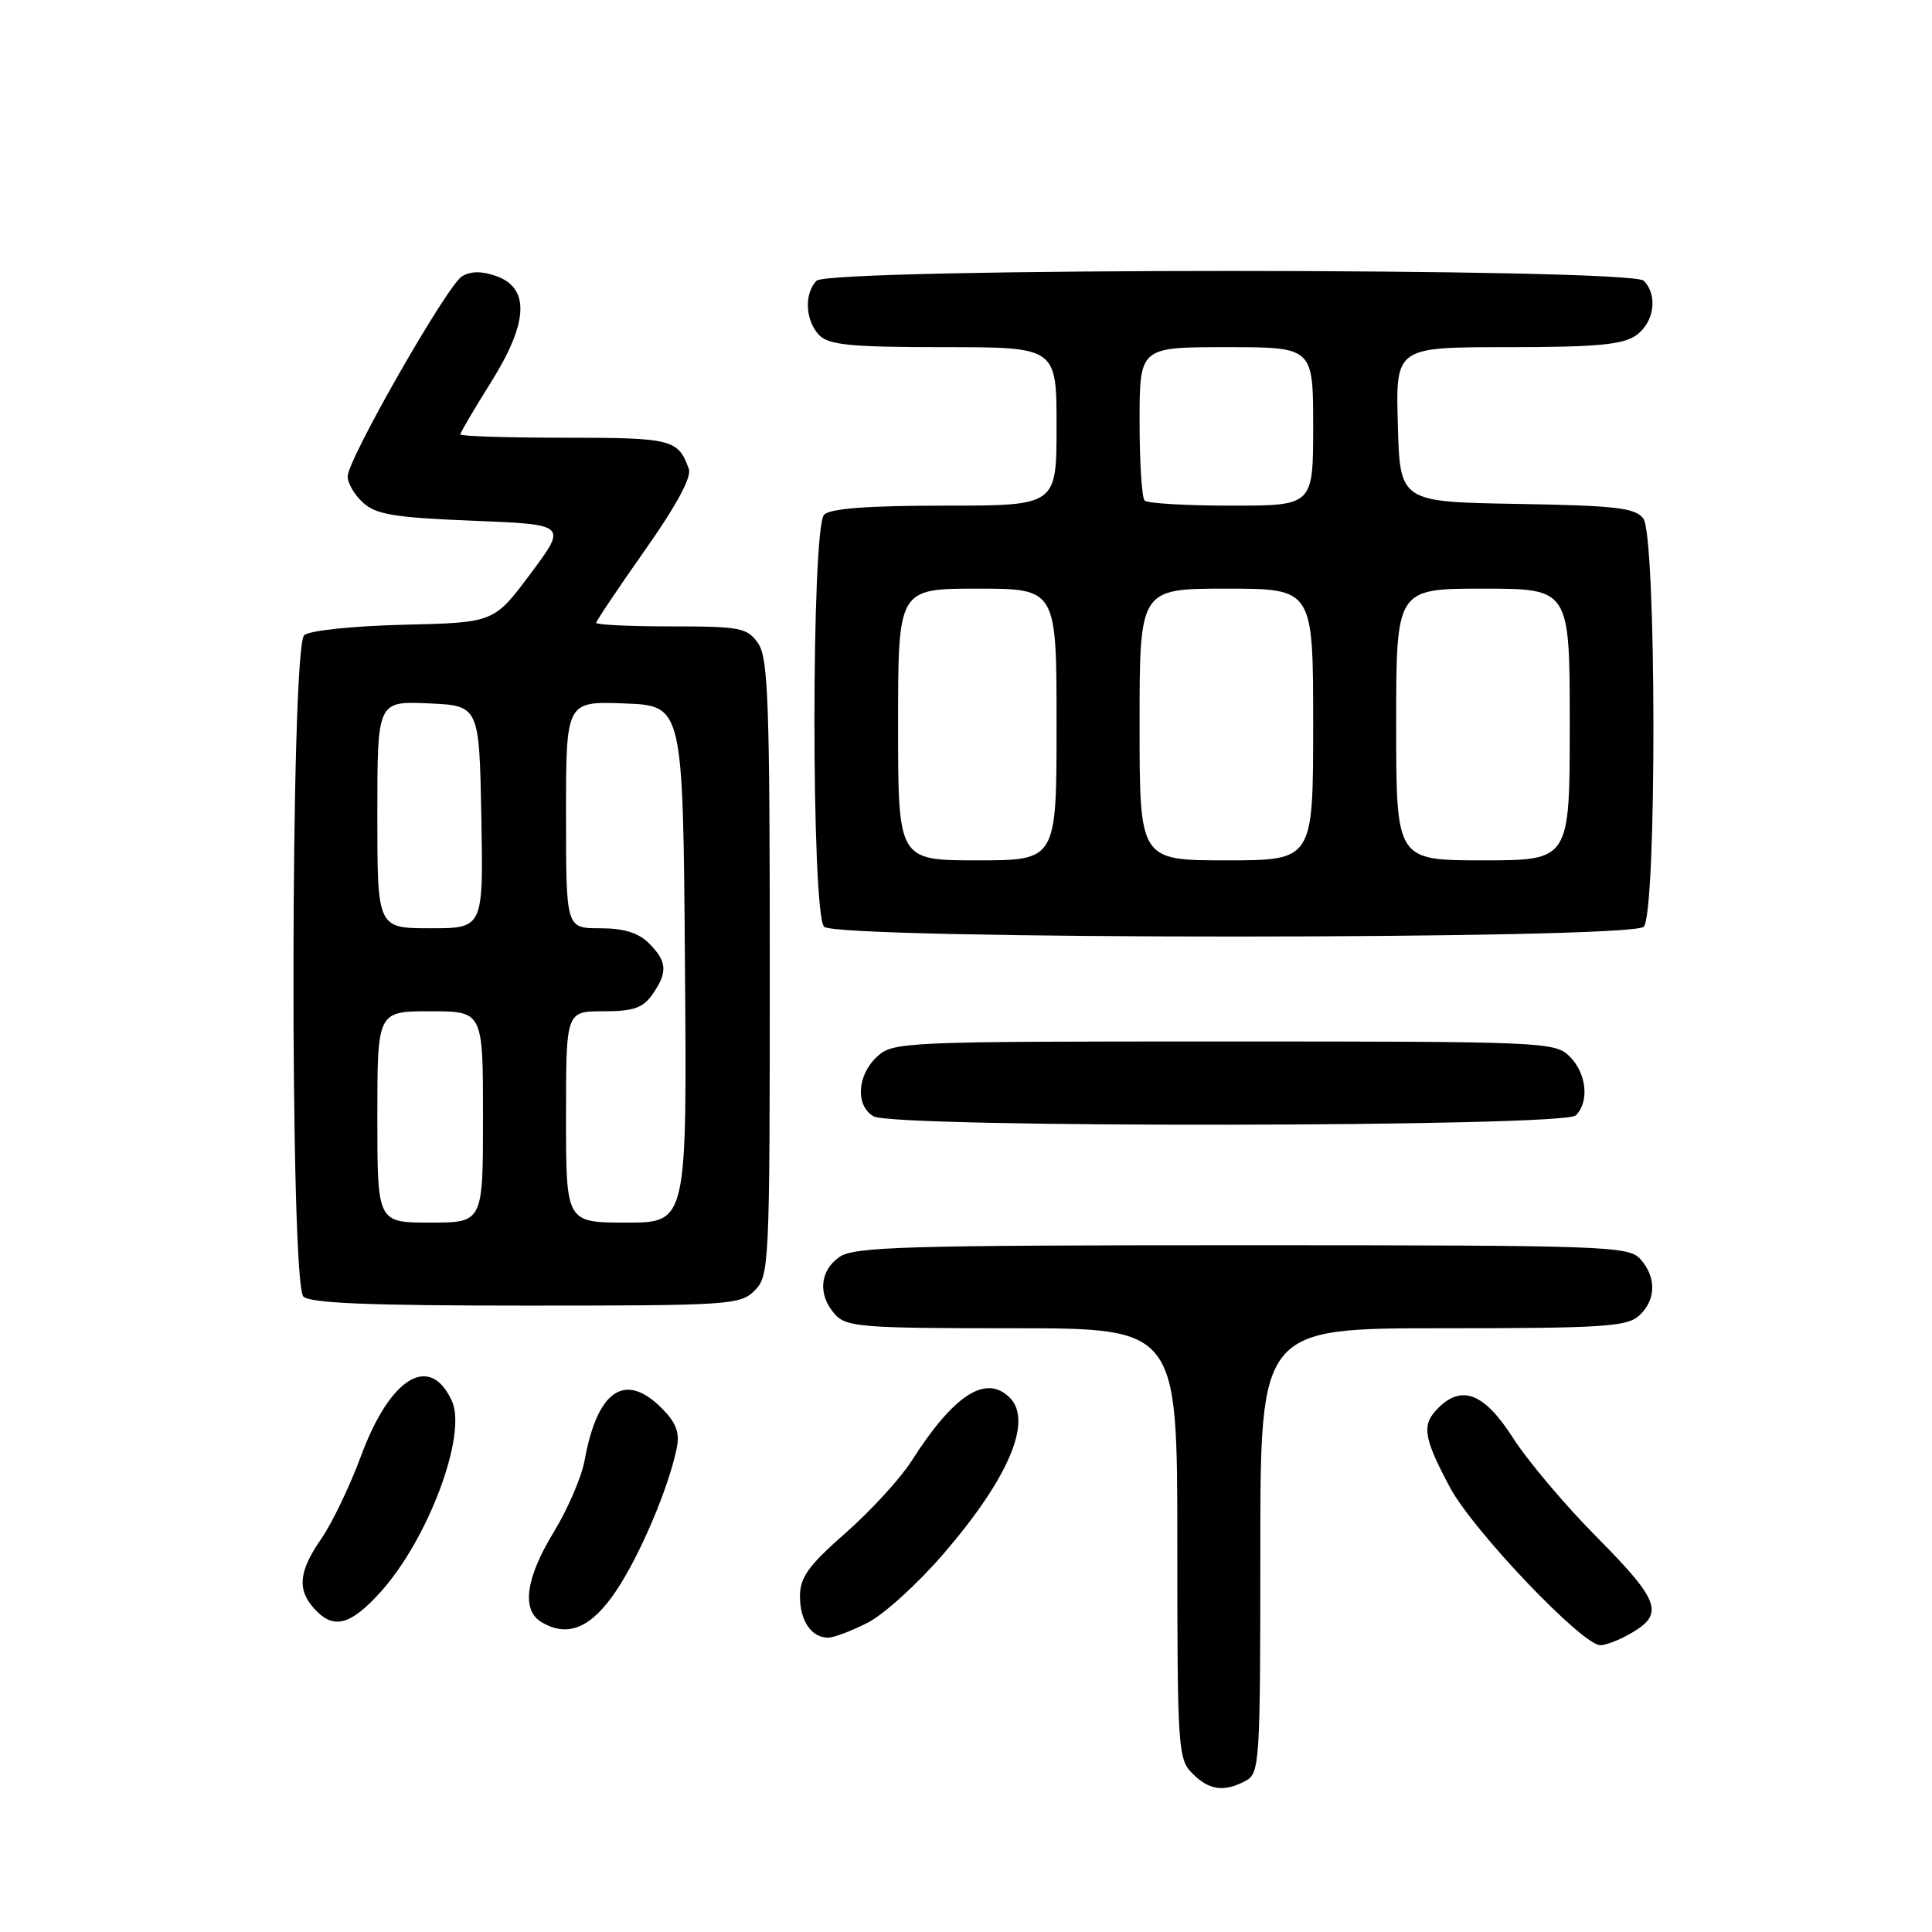 <?xml version="1.0" encoding="UTF-8" standalone="no"?>
<!DOCTYPE svg PUBLIC "-//W3C//DTD SVG 1.1//EN" "http://www.w3.org/Graphics/SVG/1.1/DTD/svg11.dtd" >
<svg xmlns="http://www.w3.org/2000/svg" xmlns:xlink="http://www.w3.org/1999/xlink" version="1.1" viewBox="0 0 256 256">
 <g >
 <path fill="currentColor"
d=" M 165.07 235.96 C 166.91 234.98 167.00 233.57 167.00 205.46 C 167.00 176.00 167.00 176.00 191.17 176.00 C 212.26 176.00 215.58 175.79 217.17 174.35 C 219.45 172.29 219.52 169.23 217.35 166.83 C 215.78 165.10 212.82 165.00 164.57 165.00 C 119.92 165.00 113.16 165.20 111.22 166.56 C 108.59 168.40 108.35 171.62 110.65 174.17 C 112.16 175.84 114.26 176.00 134.15 176.00 C 156.00 176.00 156.00 176.00 156.00 204.50 C 156.00 231.67 156.09 233.09 158.00 235.00 C 160.23 237.23 162.20 237.50 165.07 235.96 Z  M 215.32 216.85 C 220.73 214.00 220.28 212.47 211.49 203.58 C 207.35 199.41 202.39 193.52 200.46 190.50 C 196.69 184.61 193.71 183.43 190.57 186.57 C 188.34 188.80 188.58 190.44 192.14 197.11 C 195.18 202.81 209.66 218.00 212.05 218.00 C 212.65 218.00 214.11 217.48 215.32 216.85 Z  M 114.99 215.01 C 117.14 213.91 121.68 209.78 125.07 205.83 C 133.66 195.85 136.87 188.27 133.80 185.20 C 130.64 182.04 126.38 184.80 120.75 193.64 C 119.30 195.91 115.39 200.18 112.06 203.11 C 107.11 207.46 106.00 209.01 106.00 211.52 C 106.00 214.78 107.52 217.00 109.74 217.00 C 110.48 217.00 112.84 216.10 114.99 215.01 Z  M 81.68 210.74 C 84.84 206.01 88.64 197.03 89.68 191.84 C 90.09 189.81 89.58 188.49 87.66 186.57 C 82.81 181.71 79.14 184.22 77.46 193.53 C 77.06 195.72 75.22 199.98 73.37 203.02 C 69.65 209.12 69.07 213.35 71.75 214.94 C 75.25 217.03 78.36 215.71 81.68 210.74 Z  M 50.41 210.97 C 56.74 203.96 61.92 190.11 59.88 185.64 C 56.98 179.27 51.70 182.46 47.83 192.94 C 46.36 196.91 44.00 201.83 42.58 203.88 C 39.58 208.21 39.34 210.62 41.65 213.17 C 44.18 215.96 46.41 215.39 50.41 210.97 Z  M 100.00 171.00 C 101.93 169.07 102.00 167.67 102.00 128.22 C 102.00 92.93 101.79 87.15 100.44 85.22 C 99.01 83.18 98.08 83.00 88.94 83.00 C 83.47 83.00 79.00 82.79 79.00 82.53 C 79.00 82.28 81.90 77.96 85.43 72.94 C 89.57 67.08 91.66 63.23 91.28 62.16 C 89.88 58.21 89.06 58.00 74.88 58.00 C 67.24 58.00 61.00 57.80 61.00 57.56 C 61.00 57.31 62.83 54.20 65.07 50.63 C 70.03 42.71 70.24 38.14 65.70 36.56 C 63.81 35.90 62.34 35.92 61.20 36.63 C 59.24 37.84 46.16 60.71 46.07 63.10 C 46.03 63.97 46.95 65.55 48.10 66.60 C 49.85 68.19 52.26 68.58 62.68 69.00 C 75.16 69.50 75.16 69.50 70.31 76.00 C 65.46 82.50 65.46 82.50 53.54 82.78 C 46.85 82.94 41.05 83.54 40.31 84.16 C 38.48 85.67 38.38 169.98 40.20 171.80 C 41.08 172.68 49.02 173.00 69.70 173.00 C 96.67 173.00 98.09 172.91 100.00 171.00 Z  M 208.80 147.80 C 210.62 145.98 210.24 142.24 208.00 140.00 C 206.06 138.06 204.67 138.00 162.19 138.00 C 119.48 138.00 118.32 138.05 116.19 140.04 C 113.56 142.49 113.33 146.51 115.75 147.92 C 118.42 149.48 207.24 149.36 208.80 147.80 Z  M 217.80 122.80 C 219.55 121.05 219.50 71.05 217.75 68.71 C 216.69 67.29 214.13 66.99 201.00 66.77 C 185.50 66.50 185.50 66.50 185.22 56.25 C 184.93 46.00 184.93 46.00 199.74 46.00 C 211.53 46.00 215.01 45.68 216.78 44.44 C 219.20 42.75 219.71 39.11 217.80 37.20 C 216.07 35.47 109.93 35.47 108.20 37.20 C 106.52 38.88 106.71 42.56 108.57 44.43 C 109.86 45.72 112.83 46.00 125.07 46.00 C 140.00 46.00 140.00 46.00 140.00 56.50 C 140.00 67.00 140.00 67.00 125.20 67.00 C 115.02 67.00 110.03 67.37 109.20 68.20 C 107.49 69.91 107.49 121.09 109.20 122.80 C 110.93 124.53 216.07 124.53 217.80 122.80 Z  M 50.00 148.00 C 50.00 134.00 50.00 134.00 57.00 134.00 C 64.00 134.00 64.00 134.00 64.00 148.00 C 64.00 162.00 64.00 162.00 57.00 162.00 C 50.00 162.00 50.00 162.00 50.00 148.00 Z  M 75.00 148.00 C 75.00 134.00 75.00 134.00 79.94 134.00 C 83.92 134.00 85.19 133.56 86.44 131.78 C 88.50 128.84 88.41 127.41 86.00 125.00 C 84.59 123.59 82.67 123.00 79.50 123.00 C 75.00 123.00 75.00 123.00 75.00 107.96 C 75.00 92.92 75.00 92.92 82.75 93.21 C 90.50 93.50 90.50 93.50 90.76 127.75 C 91.03 162.00 91.03 162.00 83.01 162.00 C 75.00 162.00 75.00 162.00 75.00 148.00 Z  M 50.00 107.95 C 50.00 92.91 50.00 92.91 56.75 93.20 C 63.50 93.50 63.50 93.50 63.78 108.25 C 64.05 123.00 64.05 123.00 57.03 123.00 C 50.00 123.00 50.00 123.00 50.00 107.95 Z  M 119.00 96.00 C 119.00 78.00 119.00 78.00 129.50 78.00 C 140.00 78.00 140.00 78.00 140.00 96.00 C 140.00 114.00 140.00 114.00 129.50 114.00 C 119.00 114.00 119.00 114.00 119.00 96.00 Z  M 151.00 96.00 C 151.00 78.00 151.00 78.00 162.50 78.00 C 174.00 78.00 174.00 78.00 174.00 96.00 C 174.00 114.00 174.00 114.00 162.50 114.00 C 151.00 114.00 151.00 114.00 151.00 96.00 Z  M 185.00 96.00 C 185.00 78.00 185.00 78.00 196.50 78.00 C 208.00 78.00 208.00 78.00 208.00 96.00 C 208.00 114.00 208.00 114.00 196.50 114.00 C 185.00 114.00 185.00 114.00 185.00 96.00 Z  M 151.67 66.33 C 151.30 65.97 151.00 61.24 151.00 55.83 C 151.00 46.00 151.00 46.00 162.50 46.00 C 174.00 46.00 174.00 46.00 174.00 56.50 C 174.00 67.00 174.00 67.00 163.17 67.00 C 157.21 67.00 152.03 66.70 151.67 66.33 Z "/>
</g>
</svg>